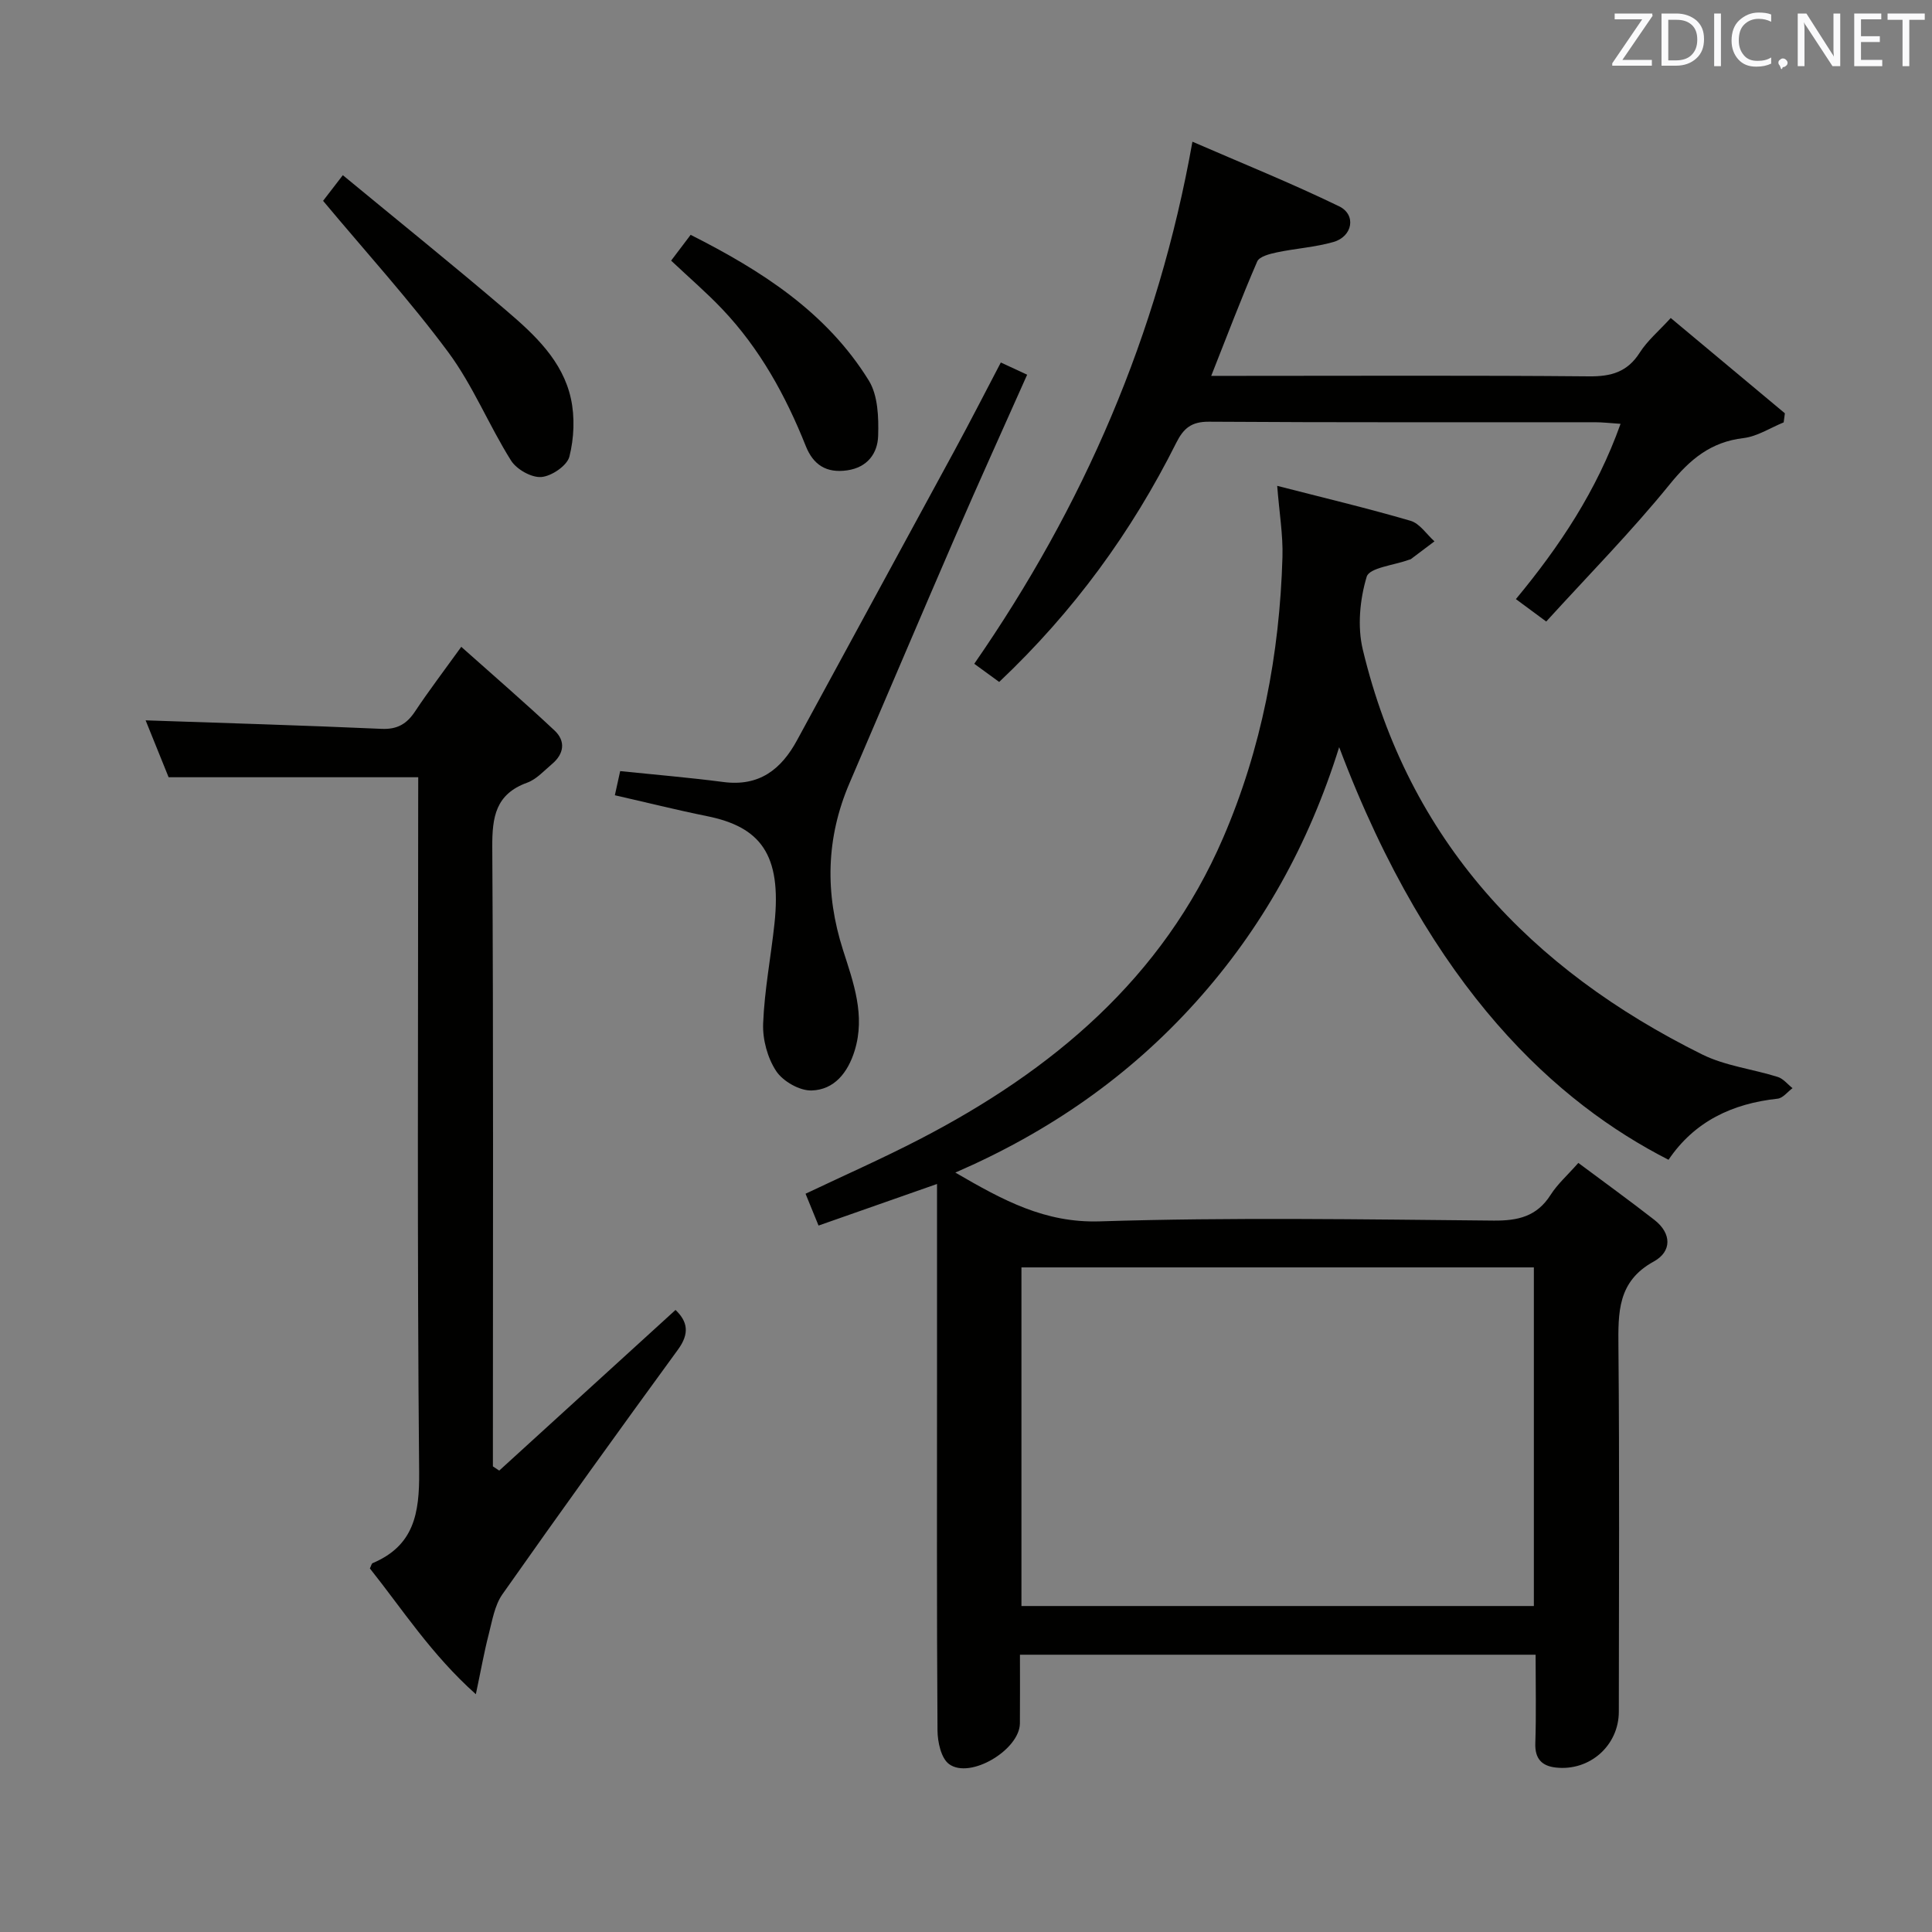<svg enable-background="new 0 0 400 400" viewBox="0 0 400 400" xmlns="http://www.w3.org/2000/svg"><rect x="0" y="0" width="400" height="400" fill="#808080" stroke="none"/><path d="m345.45 240.12c-22.84-11.66-49.14-34.89-68.19-85.43-6.29 20.13-16.01 37.59-29.71 52.81-13.77 15.29-30.24 26.8-49.76 35.27 9.94 5.78 18.56 10.46 29.93 10.1 27.14-.86 54.32-.41 81.48-.16 5.1.05 8.99-.85 11.84-5.33 1.41-2.22 3.46-4.03 5.74-6.61 5.23 3.91 10.57 7.76 15.75 11.8 3.6 2.81 3.62 6.55-.13 8.61-7.53 4.12-7.38 10.57-7.32 17.71.23 25.16.1 50.33.08 75.49 0 7-6.02 12.36-13.05 11.57-2.85-.32-4.34-1.78-4.24-4.99.2-5.98.06-11.98.06-18.37-35.5 0-70.73 0-106.76 0 0 4.7.03 9.45-.01 14.21-.04 5.46-10.29 11.63-14.66 8.44-1.65-1.2-2.38-4.56-2.4-6.95-.17-24.83-.1-49.66-.1-74.49 0-12.79 0-25.57 0-38.67-8.37 2.94-16.28 5.72-24.53 8.61-1.04-2.54-1.82-4.47-2.69-6.59 8.11-3.85 15.99-7.33 23.62-11.28 27.46-14.21 50.3-33.33 62.83-62.39 7.96-18.46 11.71-38.06 12.29-58.17.13-4.58-.66-9.18-1.09-14.72 9.49 2.44 18.62 4.61 27.62 7.24 1.9.56 3.31 2.79 4.94 4.25-1.62 1.22-3.24 2.45-4.86 3.66-.13.1-.31.11-.47.17-3.03 1.12-8.14 1.62-8.7 3.49-1.42 4.71-1.95 10.32-.81 15.08 9.46 39.51 34.65 66.17 70.24 83.82 4.81 2.39 10.48 3.03 15.68 4.67 1.15.36 2.04 1.53 3.05 2.32-1.02.76-1.99 2.06-3.08 2.18-9.39 1.01-17.23 4.71-22.59 12.65zm-133.97 22.28v70.11h106.09c0-23.52 0-46.73 0-70.11-35.48 0-70.58 0-106.09 0z" fill="#010100"/><path d="m86.59 160.92c-17.9 0-34.5 0-51.68 0-1.47-3.64-3.24-8.02-4.76-11.78 16.38.56 32.61 1.04 48.84 1.76 3.28.15 5.24-1.03 6.96-3.63 2.75-4.14 5.77-8.11 9.55-13.35 6.66 5.94 13.11 11.5 19.32 17.33 2.33 2.19 1.97 4.83-.53 6.93-1.65 1.39-3.22 3.17-5.16 3.87-6.52 2.37-7.24 7.09-7.21 13.29.25 40.99.13 81.98.13 122.97v5.29c.44.29.87.58 1.31.87 12.08-11.01 24.17-22.02 36.5-33.26 2.5 2.4 2.96 4.85.5 8.22-12.25 16.79-24.39 33.66-36.35 50.66-1.61 2.3-2.1 5.46-2.83 8.29-.94 3.64-1.59 7.34-2.66 12.39-9.24-8.25-15.18-17.56-21.94-26.04.27-.54.34-1.01.57-1.1 8.54-3.61 9.71-10.26 9.63-18.88-.43-45.99-.2-91.98-.2-137.97.01-2.1.01-4.2.01-5.86z" fill="#010100"/><path d="m206.87 141.19c-1.8-1.31-3.38-2.47-5.16-3.76 22.56-32.59 38.04-68.01 45.17-108.09 10.2 4.43 20.44 8.56 30.36 13.37 3.62 1.75 2.81 6.25-1.16 7.39-3.8 1.09-7.83 1.33-11.71 2.15-1.47.31-3.63.85-4.08 1.89-3.28 7.57-6.2 15.29-9.52 23.68h5.78c24.15 0 48.3-.12 72.45.1 4.58.04 7.93-.89 10.49-4.91 1.58-2.48 3.94-4.46 6.42-7.17 7.95 6.64 15.79 13.18 23.63 19.73-.08.63-.17 1.25-.25 1.88-2.77 1.13-5.46 2.91-8.32 3.25-6.78.8-11.08 4.4-15.3 9.61-7.94 9.78-16.83 18.8-25.54 28.37-2.41-1.79-4.1-3.03-6.28-4.64 9.05-10.93 16.72-22.41 21.67-36.29-2.12-.14-3.69-.33-5.27-.33-26.65-.02-53.3.07-79.95-.11-3.61-.02-5.24 1.33-6.76 4.35-9.24 18.46-21.22 34.93-36.67 49.53z" fill="#010100"/><path d="m127.3 164.65c.35-1.57.68-3.1 1.1-5 7.27.75 14.35 1.34 21.39 2.26 7.39.96 11.95-2.59 15.25-8.69 10.85-20.01 21.76-39.98 32.61-59.99 3.24-5.98 6.34-12.03 9.56-18.18 1.83.85 3.44 1.6 5.45 2.53-5 11.24-10 22.23-14.8 33.31-7.39 17.05-14.64 34.17-21.98 51.25-4.87 11.35-5.1 22.8-1.35 34.53 2.16 6.75 4.68 13.55 2.41 20.88-1.4 4.51-4.2 8.08-8.9 8.22-2.48.08-5.93-1.89-7.33-4-1.81-2.73-2.84-6.56-2.71-9.86.27-6.93 1.61-13.8 2.35-20.72 1.52-14.33-2.95-20-13.99-22.22-6.32-1.28-12.59-2.85-19.06-4.32z" fill="#010100"/><path d="m66.89 41.58c.65-.84 1.94-2.52 4.09-5.31 11.48 9.48 22.82 18.6 33.88 28.05 5.82 4.97 11.62 10.36 13.34 18.21.84 3.84.65 8.19-.31 12-.48 1.88-3.7 4.07-5.82 4.23-2.05.16-5.13-1.59-6.28-3.43-4.58-7.3-7.87-15.5-12.96-22.38-7.97-10.75-17.03-20.7-25.94-31.37z" fill="#010100"/><path d="m138.95 53.96c1.35-1.79 2.54-3.35 4.04-5.34 14.62 7.39 28.13 15.99 36.89 30.17 1.9 3.08 2.05 7.62 1.93 11.46-.11 3.58-2.18 6.52-6.41 7.13-4.31.62-7.02-1.13-8.58-5.05-4.16-10.43-9.51-20.16-17.3-28.35-3.2-3.37-6.74-6.41-10.57-10.02z" fill="#010100"/><g fill="#fafafb"><path d="m342.2 3.2-6.3 9.2h6.1v1.2h-8.2v-.5l6.2-9.1h-5.7v-1.2h7.8v.4z"/><path d="m344 13.7v-10.9h3.1c1.6 0 3 .5 4.1 1.4 1.1 1 1.6 2.2 1.6 3.9s-.5 3-1.6 4-2.5 1.5-4.2 1.5h-3zm1.4-9.6v8.4h1.6c1.4 0 2.5-.4 3.2-1.1.8-.8 1.2-1.8 1.2-3.2s-.4-2.4-1.2-3.1-1.8-1-3.1-1z"/><path d="m356.3 2.8v10.9h-1.4v-10.9z"/><path d="m366.6 13.2c-.8.4-1.8.6-3 .6-1.6 0-2.8-.5-3.7-1.5s-1.4-2.3-1.4-3.9c0-1.7.5-3.2 1.6-4.2s2.4-1.6 4-1.6c1 0 1.9.1 2.6.4v1.5c-.8-.4-1.6-.6-2.6-.6-1.2 0-2.2.4-3 1.2s-1.1 1.9-1.1 3.3c0 1.3.4 2.3 1.1 3.1s1.6 1.1 2.8 1.1c1.1 0 2-.2 2.8-.7v1.3z"/><path d="m368.2 13c0-.3.1-.5.3-.6.2-.2.4-.3.6-.3.3 0 .5.1.7.3s.3.4.3.6-.1.5-.3.6c-.2.2-.4.3-.7.3-.3 1-.5-.1-.6-.3-.2-.2-.3-.4-.3-.6z"/><path d="m381.1 13.7h-1.7l-5.5-8.4c-.2-.2-.3-.5-.4-.7 0 .2.1.8.1 1.5v7.6h-1.4v-10.9h1.8l5.3 8.3c.3.4.4.6.4.8 0-.3-.1-.8-.1-1.6v-7.5h1.4v10.9z"/><path d="m389.7 13.7h-5.8v-10.9h5.6v1.2h-4.2v3.5h3.9v1.2h-3.9v3.7h4.4z"/><path d="m398.4 4.1h-3.1v9.6h-1.4v-9.6h-3.1v-1.3h7.7v1.3z"/></g></svg>